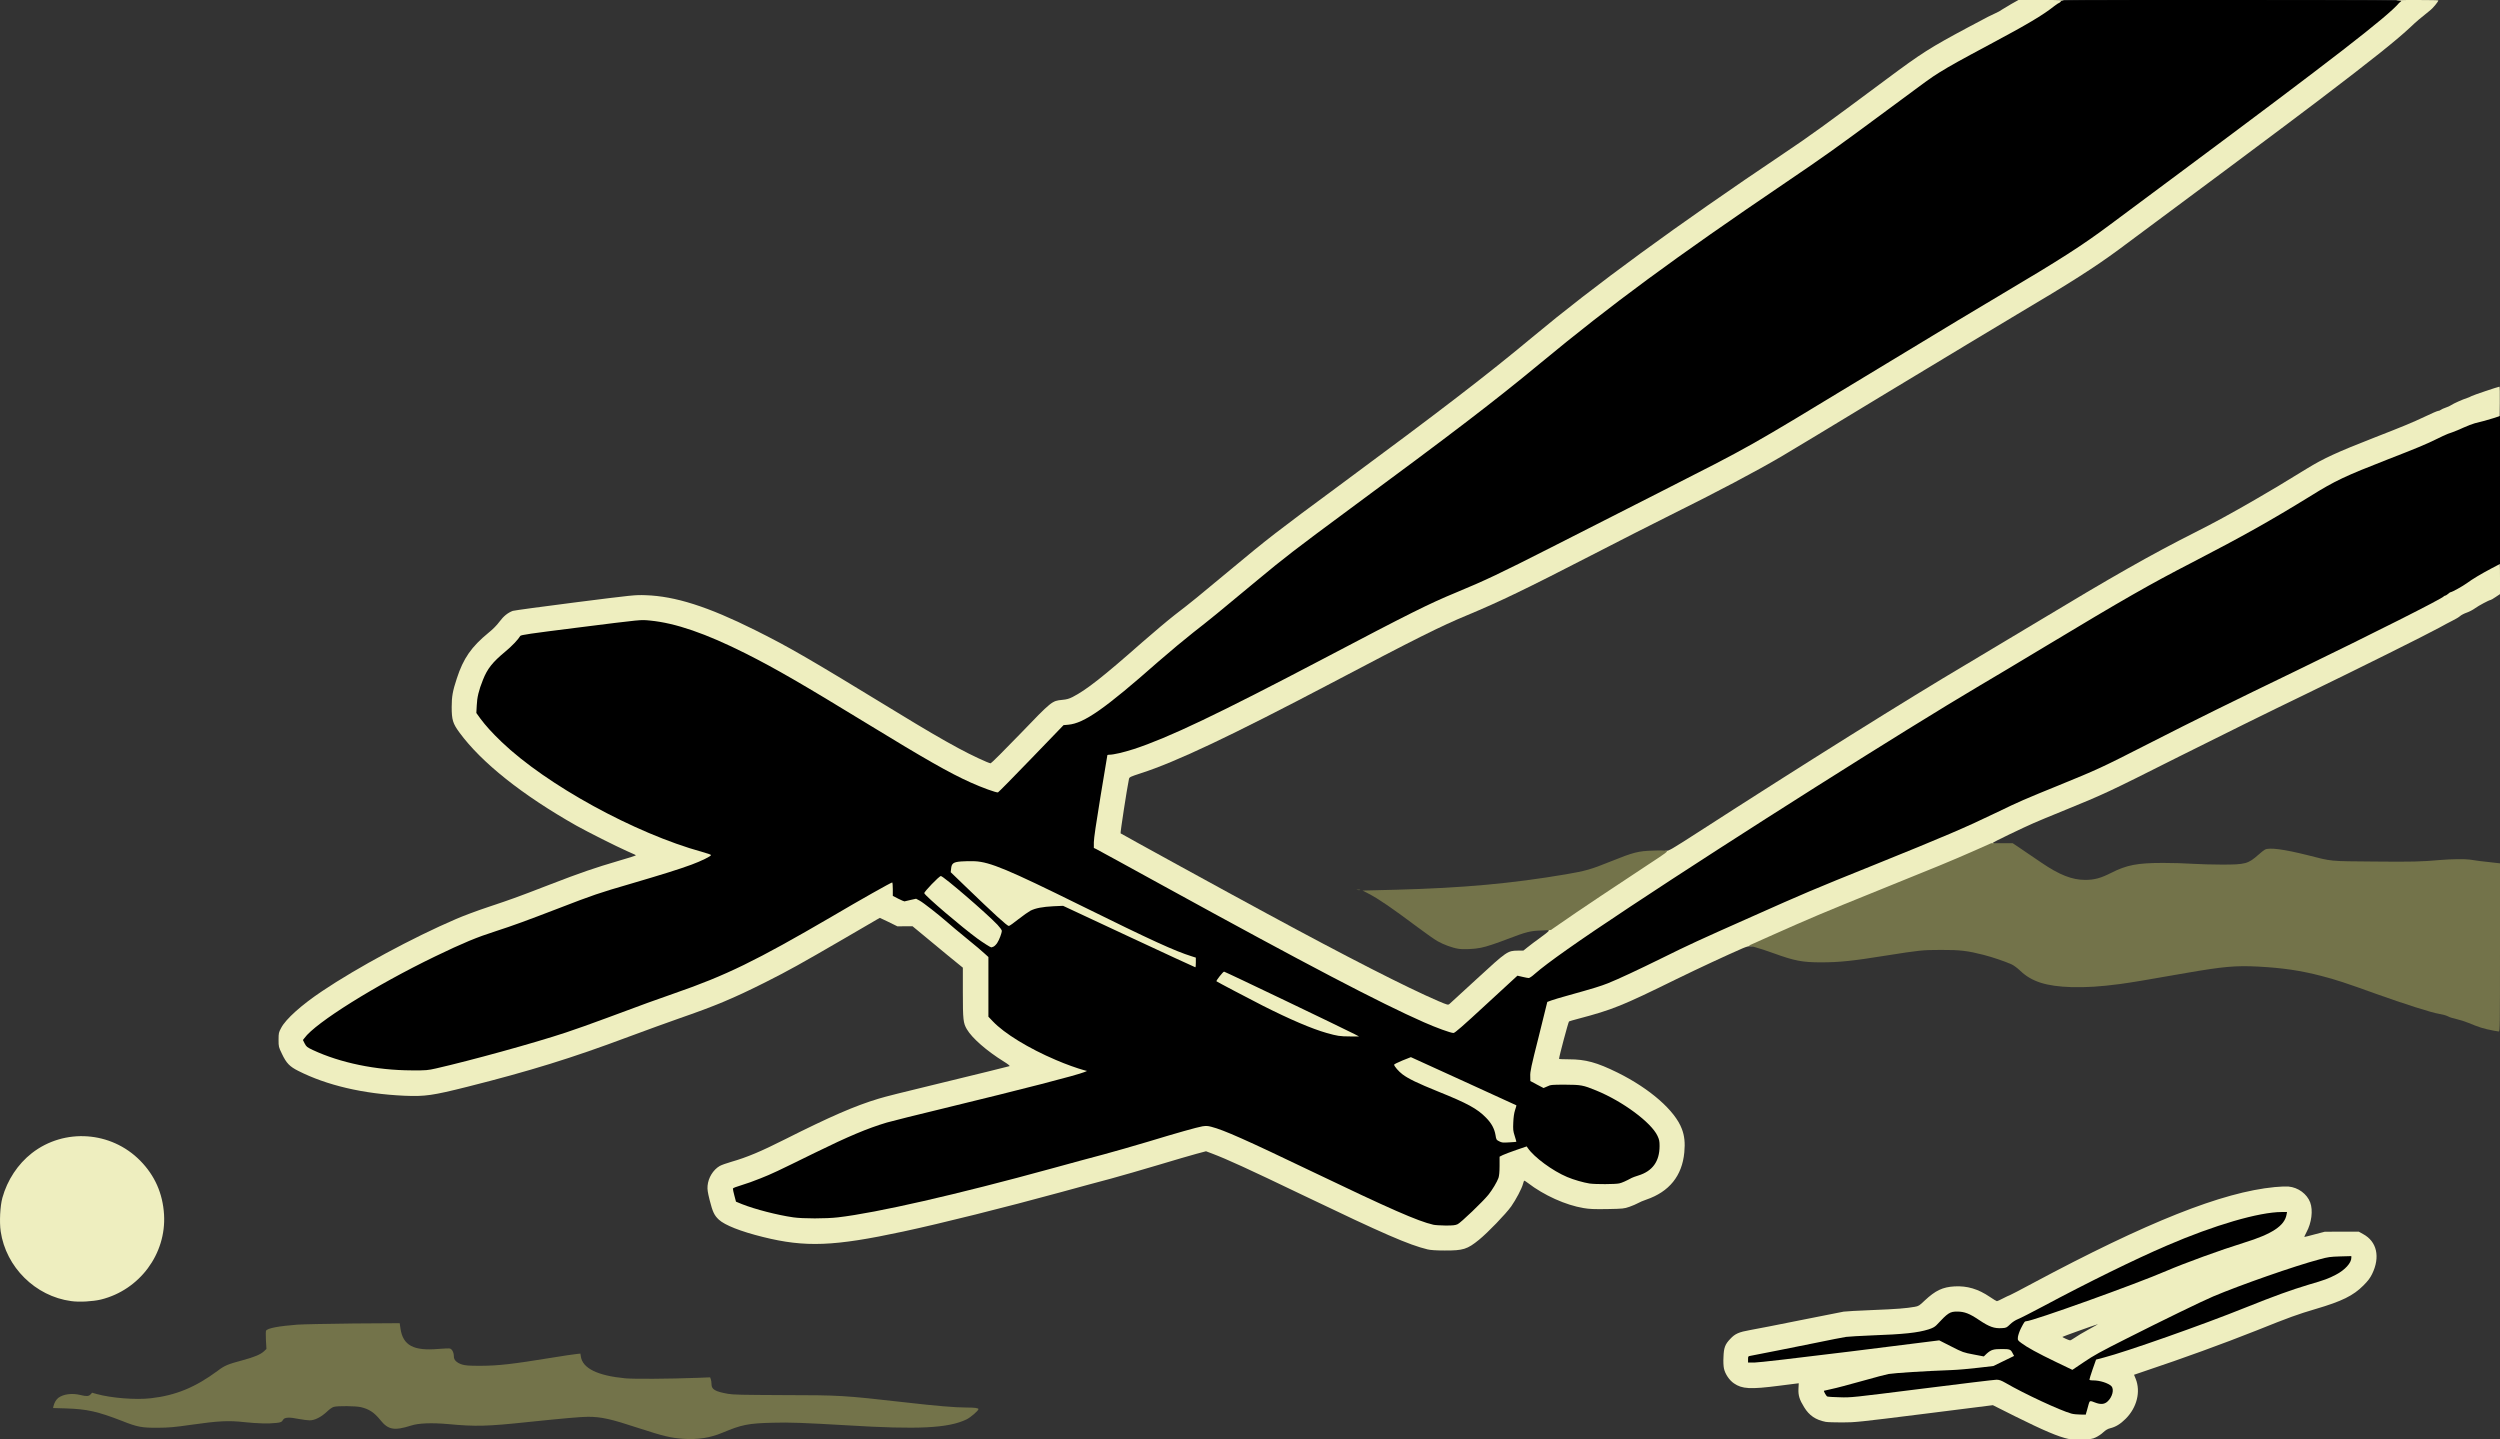 <svg xmlns="http://www.w3.org/2000/svg" id="root" viewBox="0 0 99 57">
  <rect x="0" y="0" width="99" height="57" fill="#333333" stroke="none"/>
  <g>
    <path
      style="stroke: none; fill-rule: nonzero; fill: rgb(93.333%, 93.333%, 74.902%); fill-opacity: 1"
      d="M 81.906 56.98 C 81.508 56.895 80.922 56.645 79.797 56.086 L 78.918 55.645 L 76.195 55.988 C 73.582 56.316 73.449 56.328 72.949 56.328 C 72.66 56.328 72.367 56.32 72.293 56.305 C 71.902 56.227 71.645 56.055 71.445 55.727 C 71.258 55.426 71.207 55.258 71.219 54.996 C 71.227 54.875 71.23 54.777 71.23 54.777 C 71.227 54.777 70.879 54.82 70.457 54.875 C 69.312 55.023 68.988 55.004 68.664 54.781 C 68.48 54.656 68.316 54.41 68.27 54.199 C 68.25 54.113 68.238 53.922 68.25 53.742 C 68.262 53.375 68.309 53.238 68.516 53.023 C 68.707 52.816 68.855 52.75 69.316 52.668 C 69.535 52.633 70.434 52.453 71.312 52.277 C 72.191 52.102 72.957 51.949 73.008 51.941 C 73.062 51.93 73.566 51.902 74.129 51.879 C 75.129 51.84 75.488 51.809 75.824 51.75 C 75.977 51.723 76.008 51.703 76.215 51.504 C 76.645 51.102 76.926 50.969 77.398 50.941 C 77.902 50.914 78.336 51.043 78.801 51.359 C 78.938 51.453 79.062 51.527 79.078 51.527 C 79.094 51.527 79.199 51.48 79.316 51.418 C 79.434 51.359 79.555 51.297 79.59 51.289 C 79.621 51.277 80.02 51.074 80.473 50.828 C 85.035 48.387 88.004 47.207 90.082 47.008 C 90.277 46.988 90.52 46.98 90.629 46.988 C 91.008 47.023 91.355 47.277 91.484 47.617 C 91.602 47.93 91.539 48.426 91.336 48.797 C 91.281 48.898 91.246 48.984 91.254 48.984 C 91.266 48.984 91.453 48.938 91.668 48.879 L 92.059 48.777 L 92.734 48.773 L 93.406 48.773 L 93.582 48.871 C 94.125 49.164 94.266 49.777 93.934 50.453 C 93.855 50.613 93.773 50.723 93.59 50.906 C 93.188 51.309 92.738 51.531 91.699 51.836 C 90.977 52.051 90.68 52.156 89.355 52.688 C 88.027 53.215 86.426 53.797 84.988 54.277 L 84.508 54.441 L 84.574 54.602 C 84.777 55.113 84.621 55.738 84.18 56.18 C 83.965 56.395 83.785 56.504 83.562 56.559 C 83.465 56.582 83.383 56.633 83.289 56.719 C 83.219 56.789 83.086 56.875 82.996 56.918 C 82.848 56.988 82.805 56.992 82.43 57 C 82.203 57.004 81.969 56.992 81.906 56.98 Z M 82.555 55.773 C 82.672 55.359 82.648 55.398 82.781 55.398 C 82.852 55.398 82.969 55.422 83.047 55.453 C 83.234 55.527 83.25 55.527 83.367 55.422 C 83.496 55.309 83.59 55.133 83.566 55.043 C 83.531 54.902 83.129 54.746 82.801 54.746 L 82.652 54.746 L 82.652 54.641 C 82.652 54.582 82.703 54.383 82.766 54.195 C 82.828 54.012 82.871 53.859 82.871 53.855 C 82.863 53.852 82.703 53.953 82.512 54.086 C 82.23 54.281 82.148 54.324 82.062 54.324 C 81.984 54.324 81.77 54.234 81.246 53.977 C 80.477 53.602 80.199 53.445 79.965 53.273 L 79.816 53.16 L 79.828 52.941 C 79.836 52.762 79.852 52.695 79.941 52.523 C 80 52.41 80.031 52.32 80.016 52.32 C 79.949 52.32 79.801 52.418 79.672 52.543 L 79.539 52.672 L 79.27 52.684 C 78.871 52.695 78.715 52.645 78.297 52.363 C 77.82 52.043 77.531 51.957 77.289 52.074 C 77.195 52.125 77.043 52.262 76.762 52.562 C 76.703 52.629 76.613 52.676 76.453 52.727 C 76.027 52.863 75.488 52.922 74.188 52.969 C 73.746 52.984 73.301 53.012 73.191 53.027 C 73.086 53.043 72.535 53.148 71.973 53.266 C 71.086 53.445 69.738 53.715 69.414 53.77 C 69.348 53.781 69.309 53.805 69.309 53.828 C 69.309 53.863 69.348 53.871 69.477 53.871 C 69.57 53.871 71.23 53.676 73.172 53.434 C 75.109 53.195 76.738 52.996 76.789 52.996 C 76.848 52.996 77.051 53.082 77.355 53.238 C 77.793 53.457 77.855 53.48 78.164 53.539 L 78.5 53.602 L 78.605 53.508 C 78.777 53.355 78.855 53.336 79.27 53.336 C 79.684 53.336 79.703 53.344 79.793 53.52 C 79.91 53.746 79.898 53.754 79.438 53.977 L 79.023 54.176 L 78.422 54.246 C 78.09 54.289 77.621 54.328 77.383 54.34 C 76.25 54.383 75.16 54.453 74.875 54.492 C 74.785 54.508 74.309 54.637 73.812 54.777 C 73.316 54.914 72.797 55.055 72.66 55.082 C 72.41 55.137 72.344 55.176 72.441 55.215 C 72.469 55.227 72.656 55.238 72.855 55.246 C 73.195 55.258 73.391 55.238 76.027 54.906 C 77.574 54.711 78.938 54.551 79.059 54.551 C 79.27 54.551 79.289 54.555 79.504 54.676 C 80.027 54.984 81.121 55.516 81.688 55.742 C 82.031 55.879 82.211 55.93 82.379 55.93 L 82.512 55.934 Z M 83.57 53.578 C 84.816 53.199 87.418 52.27 88.961 51.645 C 89.992 51.23 90.625 51.004 91.316 50.797 C 91.633 50.703 91.961 50.598 92.047 50.562 C 92.301 50.469 92.625 50.289 92.758 50.168 C 92.875 50.066 93 49.898 93 49.848 C 93 49.836 92.844 49.832 92.656 49.84 C 92.266 49.855 91.938 49.93 91.055 50.215 C 90.125 50.508 88.422 51.125 87.727 51.426 C 87.004 51.73 83.035 53.699 83.137 53.703 C 83.145 53.703 83.34 53.645 83.57 53.578 Z M 82.156 52.977 C 82.234 52.918 82.484 52.77 82.707 52.648 C 82.93 52.527 83.098 52.43 83.074 52.438 C 82.887 52.492 81.672 52.93 81.672 52.941 C 81.672 52.961 81.922 53.074 81.973 53.078 C 81.992 53.082 82.074 53.031 82.156 52.977 Z M 80.816 52.043 C 82.027 51.652 84.848 50.613 85.707 50.242 C 86.426 49.934 87.867 49.41 88.781 49.125 C 89.512 48.898 89.949 48.695 90.191 48.465 C 90.285 48.379 90.449 48.148 90.449 48.105 C 90.449 48.031 89.637 48.152 88.957 48.324 C 87.488 48.695 85.73 49.41 83.289 50.633 C 82.27 51.137 80.457 52.086 80.34 52.172 C 80.289 52.207 80.289 52.211 80.355 52.191 C 80.395 52.18 80.602 52.113 80.816 52.043 Z M 2.816 51.523 C 1.398 51.332 0.234 50.176 0.027 48.762 C -0.027 48.391 0.004 47.762 0.094 47.434 C 0.289 46.73 0.707 46.098 1.262 45.664 C 2.547 44.664 4.402 44.793 5.551 45.961 C 6.129 46.547 6.445 47.258 6.496 48.094 C 6.59 49.656 5.527 51.082 4 51.461 C 3.672 51.539 3.137 51.57 2.816 51.523 Z M 56.535 49.477 C 55.793 49.297 54.809 48.871 51.602 47.332 C 49.414 46.281 48.602 45.91 47.996 45.68 L 47.758 45.59 L 47.379 45.691 C 47.172 45.746 46.492 45.945 45.867 46.133 C 45.242 46.32 44.402 46.562 44 46.672 C 43.594 46.777 42.668 47.031 41.938 47.23 C 39.82 47.809 37.297 48.441 35.762 48.77 C 33.023 49.359 31.887 49.402 30.211 48.984 C 29.332 48.766 28.699 48.516 28.465 48.297 C 28.285 48.129 28.219 47.988 28.102 47.523 C 28.023 47.207 28.008 47.102 28.02 46.957 C 28.047 46.641 28.238 46.328 28.496 46.176 C 28.562 46.137 28.77 46.062 28.961 46.008 C 29.586 45.828 30.133 45.598 31.094 45.113 C 32.879 44.215 33.859 43.789 34.793 43.508 C 35 43.441 35.906 43.215 36.801 43 C 38.789 42.516 39.926 42.238 39.977 42.219 C 40.004 42.211 39.914 42.137 39.754 42.039 C 39.074 41.617 38.488 41.105 38.285 40.754 C 38.145 40.512 38.129 40.387 38.129 39.309 L 38.129 38.32 L 37.535 37.836 C 37.207 37.566 36.758 37.195 36.539 37.012 L 36.137 36.68 L 35.836 36.68 L 35.539 36.684 L 35.191 36.512 L 34.844 36.348 L 34.73 36.41 C 34.664 36.449 34.078 36.789 33.422 37.172 C 31.715 38.164 31.238 38.43 30.309 38.898 C 29.039 39.535 28.32 39.836 26.887 40.332 C 26.465 40.48 25.555 40.809 24.867 41.066 C 22.656 41.895 20.98 42.414 18.512 43.035 C 17.129 43.383 16.828 43.426 16.008 43.391 C 14.383 43.316 12.941 42.98 11.809 42.406 C 11.469 42.234 11.34 42.102 11.164 41.73 C 11.035 41.461 11.031 41.453 11.031 41.176 C 11.031 40.906 11.039 40.883 11.133 40.707 C 11.316 40.355 11.938 39.797 12.762 39.246 C 14.121 38.332 16.359 37.121 18.055 36.395 C 18.324 36.277 18.898 36.062 19.332 35.918 C 20.277 35.602 20.445 35.543 21.758 35.035 C 23.012 34.551 23.551 34.367 24.48 34.094 C 24.879 33.98 25.195 33.879 25.184 33.867 C 25.172 33.855 25.012 33.785 24.828 33.703 C 24.383 33.504 23.301 32.961 22.824 32.695 C 20.684 31.484 19.07 30.203 18.191 29.004 C 17.934 28.652 17.887 28.508 17.887 28 C 17.887 27.582 17.926 27.363 18.09 26.867 C 18.348 26.07 18.668 25.613 19.348 25.055 C 19.516 24.922 19.68 24.754 19.777 24.621 C 19.945 24.395 20.109 24.266 20.305 24.191 C 20.367 24.172 21.48 24.02 22.777 23.855 C 25.086 23.562 25.145 23.555 25.57 23.57 C 26.738 23.609 28.031 24.02 29.895 24.949 C 31.273 25.637 31.973 26.043 35.484 28.184 C 36.547 28.836 37.336 29.297 37.961 29.633 C 38.434 29.891 39.152 30.227 39.23 30.227 C 39.254 30.227 39.777 29.707 40.391 29.07 C 41.652 27.758 41.66 27.754 42.062 27.715 C 42.238 27.699 42.336 27.672 42.473 27.602 C 43.016 27.324 43.664 26.816 45.215 25.449 C 45.676 25.047 46.258 24.555 46.516 24.355 C 47.148 23.871 47.508 23.578 48.715 22.57 C 50.234 21.305 50.527 21.078 53.039 19.223 C 57.074 16.242 58.902 14.836 60.688 13.348 C 63.094 11.34 66.387 8.93 70.641 6.074 C 71.672 5.383 72.172 5.02 74.699 3.141 C 76.105 2.094 76.426 1.891 77.93 1.086 C 78.848 0.598 78.766 0.641 78.996 0.535 C 79.102 0.488 79.227 0.422 79.273 0.383 C 79.32 0.352 79.488 0.25 79.645 0.16 L 79.93 0 L 80.828 0 C 81.668 0 81.727 0.004 81.727 0.051 C 81.727 0.105 81.664 0.199 81.625 0.199 C 81.609 0.199 81.523 0.258 81.43 0.328 C 80.965 0.695 80.375 1.047 78.871 1.848 C 77.738 2.453 77.305 2.695 76.879 2.957 C 76.496 3.199 76.477 3.211 74.789 4.465 C 72.805 5.938 72.348 6.266 70.793 7.316 C 66.375 10.312 63.926 12.117 61.051 14.492 C 59.27 15.965 57.648 17.207 53.539 20.238 C 51.371 21.84 50.918 22.191 49.871 23.059 C 48.5 24.203 47.875 24.715 47.34 25.129 C 47.031 25.367 46.406 25.891 45.953 26.289 C 45.5 26.691 44.969 27.152 44.777 27.312 C 43.598 28.297 42.797 28.785 42.352 28.785 L 42.211 28.789 L 40.922 30.129 L 39.629 31.469 L 39.512 31.469 C 39.238 31.469 38.316 31.09 37.391 30.59 C 36.695 30.215 35.836 29.711 34.246 28.738 C 31.676 27.164 30.648 26.57 29.453 25.969 C 27.883 25.18 26.668 24.754 25.695 24.66 C 25.359 24.633 25.559 24.609 22.699 24.969 C 21.043 25.176 20.707 25.227 20.688 25.266 C 20.609 25.402 20.352 25.672 20.098 25.887 C 19.738 26.184 19.527 26.406 19.395 26.625 C 19.191 26.969 18.984 27.59 18.961 27.938 L 18.949 28.152 L 19.113 28.375 C 19.312 28.645 19.57 28.93 19.949 29.297 C 21.723 31 25.219 32.918 27.902 33.656 L 28.246 33.75 L 28.246 33.859 C 28.246 33.969 28.246 33.973 28.039 34.082 C 27.637 34.293 26.859 34.551 25.047 35.082 C 23.801 35.449 23.57 35.527 22.207 36.051 C 20.906 36.555 20.418 36.734 19.742 36.949 C 18.957 37.203 18.434 37.422 17.312 37.961 C 15.148 39.004 12.918 40.367 12.254 41.055 C 12.137 41.18 12.133 41.188 12.168 41.273 C 12.195 41.336 12.25 41.383 12.363 41.441 C 13.367 41.953 14.941 42.297 16.305 42.301 C 16.789 42.301 16.867 42.297 17.188 42.227 C 18.523 41.922 21.055 41.223 22.324 40.801 C 22.68 40.684 23.41 40.426 23.953 40.223 C 25.457 39.664 25.863 39.516 26.621 39.254 C 28.664 38.543 29.863 37.961 32.844 36.219 C 34.605 35.188 35.207 34.859 35.332 34.859 L 35.438 34.859 L 35.438 35.391 L 35.633 35.492 L 35.824 35.594 L 35.988 35.551 C 36.309 35.469 36.422 35.5 36.777 35.766 L 36.969 35.91 L 36.738 35.684 C 36.523 35.48 36.504 35.453 36.504 35.352 C 36.504 35.246 36.523 35.219 36.82 34.922 C 37.125 34.617 37.141 34.605 37.258 34.605 C 37.395 34.605 37.414 34.621 38.129 35.223 L 38.48 35.52 L 38.023 35.07 L 37.562 34.621 L 37.574 34.398 C 37.582 34.199 37.594 34.172 37.66 34.113 C 37.754 34.031 38.062 34 38.605 34.02 C 38.945 34.031 39.02 34.043 39.309 34.141 C 39.93 34.344 40.754 34.719 42.871 35.766 C 45.715 37.168 46.594 37.57 47.277 37.785 L 47.438 37.836 L 47.438 38.391 L 47.34 38.391 C 47.266 38.391 46.527 38.062 44.617 37.172 L 41.996 35.953 L 41.707 35.973 C 41.344 36 41.07 36.055 40.891 36.145 C 40.816 36.184 40.602 36.336 40.414 36.484 C 40.098 36.738 40.074 36.754 39.949 36.754 C 39.875 36.754 39.809 36.742 39.801 36.727 C 39.758 36.664 39.742 36.703 39.75 36.836 C 39.766 37 39.699 37.223 39.586 37.406 C 39.496 37.551 39.41 37.602 39.262 37.602 C 39.145 37.602 39.051 37.555 38.77 37.359 C 38.648 37.273 38.551 37.207 38.551 37.215 C 38.551 37.219 38.691 37.34 38.859 37.484 C 39.031 37.629 39.184 37.77 39.195 37.797 C 39.211 37.832 39.223 38.305 39.223 39.012 L 39.223 40.176 L 39.402 40.359 C 39.848 40.836 40.816 41.43 41.895 41.891 C 42.285 42.055 42.766 42.23 43.004 42.289 C 43.113 42.316 43.121 42.328 43.121 42.414 L 43.121 42.512 L 42.848 42.598 C 42.211 42.797 40.504 43.234 37.461 43.973 C 36.402 44.227 35.387 44.484 35.199 44.539 C 34.418 44.77 33.695 45.078 32.258 45.785 C 30.551 46.625 29.965 46.879 29.375 47.039 L 29.129 47.105 L 29.148 47.191 C 29.215 47.496 29.211 47.492 29.469 47.598 C 29.977 47.801 30.867 48.031 31.496 48.125 C 31.867 48.176 32.637 48.176 33.098 48.125 C 34.625 47.945 37.82 47.215 41.574 46.184 C 42.301 45.984 43.227 45.734 43.633 45.625 C 44.039 45.516 44.816 45.293 45.363 45.129 C 47.367 44.523 47.668 44.453 47.977 44.52 C 48.426 44.613 49.336 45.012 51.996 46.289 C 54.844 47.652 55.824 48.094 56.566 48.336 C 56.793 48.41 56.906 48.43 57.164 48.441 C 57.621 48.461 57.629 48.457 58.227 47.875 C 58.766 47.348 58.93 47.164 59.098 46.871 C 59.277 46.574 59.297 46.48 59.297 46.078 L 59.297 45.719 L 59.434 45.656 C 59.508 45.617 59.746 45.523 59.973 45.449 C 60.352 45.32 60.559 45.281 60.559 45.34 C 60.559 45.395 60.945 45.773 61.188 45.957 C 61.641 46.305 62.09 46.535 62.598 46.684 C 62.934 46.781 63.145 46.809 63.559 46.809 C 64.027 46.809 64.113 46.789 64.531 46.559 C 64.562 46.543 64.676 46.504 64.789 46.469 C 65.172 46.352 65.457 46.105 65.566 45.793 C 65.59 45.723 65.617 45.574 65.625 45.461 C 65.641 45.277 65.637 45.246 65.555 45.078 C 65.309 44.535 64.188 43.707 63.125 43.27 C 62.621 43.062 62.516 43.043 61.977 43.039 C 61.543 43.039 61.488 43.043 61.363 43.102 C 61.156 43.195 61.059 43.184 60.77 43.027 L 60.52 42.891 L 60.512 42.613 C 60.504 42.336 60.512 42.305 60.848 40.961 L 61.191 39.594 L 61.359 39.531 C 61.453 39.496 61.719 39.418 61.949 39.352 C 63.082 39.035 63.289 38.969 63.59 38.852 C 64.027 38.676 64.75 38.336 65.762 37.84 C 66.805 37.328 67.156 37.164 69.293 36.211 C 71.355 35.293 71.68 35.152 74.102 34.176 C 76.949 33.031 77.715 32.703 79.02 32.07 C 79.867 31.664 80.086 31.57 81.434 31.02 C 82.961 30.398 83.102 30.332 84.996 29.367 C 86.879 28.406 88.297 27.707 90.867 26.465 C 93.855 25.02 96.668 23.602 96.695 23.527 C 96.699 23.516 96.719 23.504 96.738 23.504 C 96.758 23.504 96.812 23.473 96.855 23.434 C 96.902 23.395 96.949 23.363 96.961 23.363 C 97.016 23.363 97.441 23.129 97.602 23.008 C 97.938 22.762 98.832 22.262 98.941 22.262 C 98.996 22.262 99 22.277 99 22.895 L 99 23.527 L 98.828 23.641 C 98.734 23.707 98.645 23.758 98.629 23.758 C 98.578 23.758 98.145 23.988 98.008 24.09 C 97.934 24.145 97.789 24.223 97.688 24.258 C 97.586 24.293 97.465 24.355 97.422 24.395 C 97.375 24.438 97.238 24.52 97.125 24.574 C 97.004 24.633 96.766 24.762 96.59 24.859 C 96.016 25.172 93.434 26.457 91.219 27.531 C 90.031 28.102 87.816 29.195 86.297 29.957 C 83.434 31.398 83.355 31.434 81.672 32.121 C 80.504 32.598 80.496 32.602 79.562 33.047 C 79.184 33.227 78.887 33.379 78.91 33.387 C 79.016 33.406 78.93 33.48 78.652 33.602 C 77.711 34.023 76.699 34.445 74.766 35.223 C 72.348 36.203 71.762 36.449 70.387 37.062 C 69.578 37.422 69.422 37.484 69.336 37.469 C 69.262 37.461 69.184 37.48 69.012 37.551 C 68.309 37.859 67.316 38.32 66.379 38.777 C 64.227 39.836 63.855 39.984 62.508 40.34 C 62.32 40.387 62.152 40.441 62.133 40.449 C 62.105 40.469 61.742 41.832 61.738 41.93 C 61.738 41.941 61.914 41.949 62.133 41.949 C 62.793 41.949 63.238 42.074 64.051 42.473 C 65.336 43.109 66.332 43.98 66.602 44.707 C 66.707 44.98 66.734 45.262 66.699 45.633 C 66.613 46.562 66.102 47.195 65.195 47.504 C 65.074 47.543 64.926 47.609 64.863 47.645 C 64.801 47.68 64.652 47.746 64.527 47.789 C 64.312 47.863 64.277 47.867 63.648 47.879 C 63.125 47.887 62.938 47.879 62.711 47.84 C 62 47.723 61.137 47.332 60.508 46.848 C 60.441 46.797 60.375 46.754 60.363 46.754 C 60.352 46.754 60.328 46.809 60.312 46.879 C 60.266 47.062 60.035 47.5 59.844 47.773 C 59.629 48.074 58.914 48.816 58.57 49.094 C 58.105 49.473 57.941 49.523 57.211 49.52 C 56.875 49.52 56.648 49.504 56.535 49.477 Z M 56.535 49.477 "
    />
    <path
      style="stroke: none; fill-rule: nonzero; fill: rgb(93.333%, 93.333%, 74.902%); fill-opacity: 1"
      d="M 59.281 45.277 C 59.176 45.227 59.168 45.215 59.141 45.039 C 59.094 44.781 58.98 44.566 58.766 44.348 C 58.418 43.992 58.027 43.777 56.859 43.309 C 56.469 43.145 56.023 42.957 55.879 42.883 C 55.387 42.633 55.125 42.383 55.121 42.16 L 55.121 42.047 L 55.453 41.914 C 55.633 41.84 55.82 41.781 55.871 41.781 C 55.926 41.781 56.727 42.133 58.047 42.734 L 60.141 43.684 L 60.141 43.777 C 60.141 43.828 60.113 43.949 60.082 44.047 C 60.051 44.145 60.016 44.328 60.008 44.449 C 59.996 44.645 60.004 44.711 60.066 44.902 C 60.105 45.027 60.141 45.168 60.141 45.215 L 60.141 45.305 L 59.926 45.324 C 59.566 45.352 59.406 45.344 59.281 45.277 Z M 52.898 41.102 C 52.133 40.973 50.883 40.43 48.836 39.344 L 48.082 38.945 L 48.082 38.848 C 48.082 38.777 48.121 38.703 48.215 38.57 C 48.344 38.398 48.352 38.391 48.473 38.391 C 48.582 38.391 48.961 38.566 51.242 39.668 L 53.887 40.941 L 53.887 41.133 L 53.461 41.129 C 53.227 41.125 52.969 41.113 52.898 41.102 Z M 57.082 40.879 C 55.801 40.445 52.602 38.797 46.043 35.195 C 44.605 34.402 43.383 33.734 43.328 33.711 L 43.234 33.664 L 43.234 33.355 C 43.234 33.102 43.277 32.781 43.5 31.441 C 43.645 30.559 43.766 29.824 43.766 29.816 C 43.766 29.809 43.801 29.805 43.848 29.805 C 44.012 29.805 44.398 29.715 44.816 29.578 C 46.188 29.129 48.145 28.195 52.344 25.988 C 55.73 24.211 56.539 23.805 57.547 23.391 C 58.73 22.902 59.344 22.609 61.344 21.59 C 62.219 21.148 64.172 20.152 65.691 19.383 C 69.348 17.523 69.031 17.703 73.695 14.875 C 77.375 12.648 78.234 12.129 79.262 11.52 C 81.496 10.199 82.371 9.637 83.465 8.816 C 83.766 8.594 85.016 7.664 86.242 6.75 C 89.594 4.262 91.457 2.859 92.676 1.91 C 94.016 0.871 94.859 0.164 94.891 0.051 C 94.91 0.004 94.957 0 95.734 0 C 96.191 0 96.559 0.008 96.559 0.016 C 96.559 0.062 96.348 0.32 96.242 0.402 C 95.824 0.738 95.684 0.855 95.484 1.047 C 94.938 1.562 93.965 2.344 91.82 3.973 C 90.688 4.836 86.246 8.148 83.902 9.883 C 82.961 10.578 81.957 11.219 79.863 12.457 C 79.203 12.852 76.91 14.23 74.773 15.523 C 72.641 16.816 70.742 17.965 70.555 18.07 C 69.527 18.672 67.992 19.484 66.125 20.41 C 65.434 20.754 64.035 21.465 63.023 21.988 C 60.43 23.324 59.41 23.816 58.09 24.367 C 57.051 24.797 56.066 25.289 52.723 27.051 C 48.738 29.145 46.574 30.172 45.176 30.621 C 44.758 30.758 44.723 30.773 44.707 30.848 C 44.625 31.238 44.359 32.98 44.375 33 C 44.406 33.027 48.711 35.391 50.145 36.164 C 53.359 37.906 55.703 39.102 56.953 39.641 C 57.332 39.801 57.344 39.805 57.402 39.754 C 57.43 39.727 57.918 39.281 58.484 38.762 C 59.664 37.676 59.703 37.648 60.098 37.645 L 60.324 37.645 L 60.504 37.5 C 60.605 37.418 60.844 37.242 61.035 37.102 C 61.254 36.945 61.363 36.848 61.336 36.844 C 61.258 36.828 61.285 36.77 61.414 36.684 C 61.984 36.289 64.621 34.52 65.191 34.145 C 65.816 33.738 65.926 33.676 65.996 33.691 C 66.07 33.703 66.227 33.613 67.238 32.961 C 71.398 30.277 75.609 27.641 77.871 26.305 C 78.441 25.965 79.621 25.258 80.496 24.734 C 83.715 22.793 85.176 21.965 86.941 21.074 C 87.633 20.727 88.395 20.312 89.297 19.789 C 89.984 19.395 90.297 19.203 91.344 18.562 C 92.008 18.152 92.586 17.891 93.996 17.34 C 95.238 16.855 95.508 16.742 96.031 16.496 C 96.289 16.371 96.52 16.273 96.547 16.273 C 96.578 16.273 96.629 16.254 96.656 16.23 C 96.684 16.207 96.773 16.168 96.852 16.141 C 96.93 16.117 97.027 16.07 97.066 16.043 C 97.148 15.984 97.531 15.812 97.695 15.762 C 97.758 15.742 97.832 15.711 97.859 15.691 C 97.91 15.656 98.934 15.312 98.98 15.312 C 98.992 15.312 98.996 15.598 98.992 15.953 L 98.984 16.59 L 98.789 16.652 C 98.574 16.723 98.352 16.781 98.082 16.848 C 97.988 16.875 97.789 16.945 97.648 17.016 C 97.504 17.082 97.301 17.168 97.191 17.203 C 97.086 17.238 96.949 17.289 96.895 17.316 C 96.371 17.586 95.844 17.809 94.641 18.277 C 92.957 18.934 92.551 19.125 91.582 19.723 C 89.984 20.711 88.918 21.309 86.902 22.355 C 85.223 23.219 84.191 23.809 81.082 25.68 C 80.059 26.293 78.879 27 78.461 27.246 C 75.527 28.98 68.73 33.281 64.625 36 C 62.555 37.371 61.348 38.223 60.859 38.652 L 60.668 38.824 L 60.469 38.805 C 60.355 38.797 60.23 38.785 60.191 38.777 C 60.133 38.773 59.914 38.965 58.918 39.879 L 57.715 40.992 L 57.559 40.992 C 57.457 40.992 57.301 40.953 57.082 40.879 Z M 57.082 40.879 "
    />
    <path
      style="stroke: none; fill-rule: nonzero; fill: rgb(45.098%, 45.098%, 29.02%); fill-opacity: 1"
      d="M 27.055 56.977 C 26.559 56.941 26.27 56.871 25.297 56.555 C 24.188 56.188 23.805 56.105 23.289 56.105 C 23.008 56.105 22.348 56.164 20.914 56.312 C 19.293 56.484 18.84 56.496 17.762 56.395 C 17.102 56.336 16.574 56.355 16.277 56.453 C 15.613 56.664 15.371 56.621 15.062 56.234 C 14.82 55.934 14.617 55.801 14.293 55.723 C 14.082 55.676 13.387 55.668 13.223 55.711 C 13.156 55.727 13.047 55.805 12.938 55.91 C 12.711 56.121 12.461 56.246 12.262 56.246 C 12.184 56.246 11.984 56.219 11.816 56.188 C 11.477 56.117 11.281 56.125 11.223 56.207 C 11.152 56.316 11.129 56.328 10.941 56.348 C 10.648 56.383 10.18 56.371 9.672 56.316 C 9.047 56.246 8.629 56.27 7.598 56.418 C 6.883 56.52 6.699 56.535 6.254 56.539 C 5.621 56.543 5.445 56.512 4.844 56.273 C 3.859 55.891 3.449 55.801 2.613 55.773 L 2.102 55.758 L 2.117 55.684 C 2.152 55.543 2.223 55.422 2.309 55.355 C 2.508 55.207 2.848 55.16 3.184 55.242 C 3.422 55.301 3.512 55.297 3.586 55.219 L 3.648 55.152 L 3.828 55.203 C 4.41 55.363 5.371 55.441 5.973 55.371 C 6.969 55.258 7.742 54.934 8.629 54.277 C 8.891 54.078 9.02 54.023 9.602 53.867 C 10.082 53.738 10.316 53.637 10.457 53.508 L 10.551 53.418 L 10.531 53.074 C 10.523 52.883 10.523 52.715 10.535 52.695 C 10.602 52.594 11.023 52.516 11.762 52.457 C 11.977 52.441 12.98 52.422 13.992 52.41 L 15.828 52.398 L 15.859 52.613 C 15.957 53.277 16.375 53.504 17.359 53.418 C 17.57 53.402 17.777 53.391 17.816 53.402 C 17.906 53.426 17.973 53.562 17.973 53.719 C 17.973 53.859 18.086 53.965 18.297 54.035 C 18.434 54.074 18.559 54.086 19.023 54.086 C 19.75 54.082 20.27 54.023 21.898 53.758 C 22.277 53.695 22.672 53.637 22.781 53.625 L 22.984 53.602 L 23 53.707 C 23.062 54.184 23.66 54.477 24.766 54.582 C 25.117 54.613 26.441 54.605 27.637 54.562 L 28.121 54.543 L 28.148 54.617 C 28.164 54.66 28.176 54.746 28.176 54.816 C 28.176 55.023 28.324 55.105 28.824 55.195 C 29.051 55.234 29.367 55.238 30.996 55.246 C 33.289 55.25 33.371 55.254 35.859 55.535 C 37.047 55.672 37.828 55.738 38.258 55.738 C 38.598 55.738 38.746 55.758 38.746 55.801 C 38.746 55.863 38.438 56.129 38.27 56.211 C 37.547 56.555 36.371 56.617 33.52 56.441 C 31.844 56.344 31.258 56.32 30.602 56.34 C 29.629 56.363 29.367 56.418 28.613 56.734 C 28.121 56.941 27.629 57.016 27.055 56.977 Z M 98.762 40.816 C 98.336 40.734 98.211 40.695 97.723 40.496 C 97.602 40.445 97.398 40.383 97.273 40.355 C 97.152 40.328 97.004 40.285 96.953 40.254 C 96.855 40.207 96.781 40.184 96.602 40.152 C 96.289 40.102 95.215 39.758 94.078 39.352 C 92.91 38.93 92.469 38.785 91.93 38.648 C 91.094 38.43 90.387 38.328 89.422 38.277 C 88.531 38.23 88.031 38.277 86.566 38.531 C 84.836 38.836 84.422 38.902 83.941 38.969 C 83.176 39.07 82.621 39.105 82.035 39.09 C 81.035 39.059 80.453 38.875 80 38.441 C 79.891 38.336 79.742 38.227 79.664 38.191 C 79.383 38.066 78.898 37.902 78.547 37.812 C 77.922 37.652 77.617 37.613 76.863 37.617 C 76.125 37.617 76.004 37.633 74.691 37.84 C 73.383 38.051 72.848 38.109 72.113 38.109 C 71.379 38.109 71.07 38.051 70.25 37.754 C 69.973 37.652 69.637 37.543 69.5 37.508 L 69.254 37.445 L 70.074 37.078 C 71.613 36.391 72.238 36.125 74.34 35.277 C 76.684 34.332 77.273 34.09 78.211 33.676 L 78.852 33.391 L 79.703 33.391 L 80.09 33.652 C 80.305 33.801 80.645 34.031 80.844 34.164 C 81.551 34.645 82.055 34.844 82.57 34.844 C 82.938 34.844 83.184 34.777 83.602 34.566 C 84.227 34.25 84.637 34.172 85.668 34.172 C 86.055 34.172 86.586 34.188 86.844 34.207 C 87.109 34.223 87.617 34.238 87.98 34.238 C 88.922 34.238 89.023 34.211 89.438 33.844 C 89.539 33.754 89.652 33.664 89.691 33.645 C 89.863 33.551 90.449 33.633 91.359 33.859 C 92.367 34.117 92.203 34.102 94.016 34.117 C 95.512 34.133 95.895 34.121 96.645 34.055 C 97.047 34.02 97.609 34.012 97.793 34.039 C 98.035 34.078 98.301 34.113 98.715 34.156 L 99 34.188 L 99 37.52 C 99 40.676 98.996 40.848 98.953 40.848 C 98.922 40.844 98.84 40.828 98.762 40.816 Z M 57.742 37.57 C 57.5 37.531 57.152 37.398 56.938 37.277 C 56.824 37.215 56.469 36.965 56.145 36.723 C 55.094 35.938 54.574 35.582 54.184 35.383 L 53.957 35.266 L 55.262 35.234 C 57.938 35.164 59.863 34.988 62.02 34.621 C 62.793 34.488 63 34.43 63.785 34.113 C 64.684 33.75 64.879 33.699 65.469 33.684 C 65.723 33.672 65.961 33.68 65.996 33.695 C 66.055 33.715 65.984 33.77 65.309 34.211 C 64.348 34.84 62.316 36.195 61.809 36.555 L 61.414 36.828 L 61.035 36.848 C 60.605 36.859 60.422 36.91 59.746 37.168 C 59.223 37.367 58.891 37.48 58.645 37.531 C 58.395 37.586 57.93 37.605 57.742 37.57 Z M 53.742 35.234 C 53.773 35.23 53.824 35.23 53.855 35.234 C 53.879 35.246 53.852 35.25 53.789 35.246 C 53.727 35.246 53.707 35.242 53.742 35.234 Z M 53.742 35.234 "
    />
    <path
      d="M 82.023 55.977 C 81.594 55.859 80.16 55.195 79.418 54.762 C 79.238 54.66 79.168 54.637 79.059 54.637 C 78.984 54.637 77.656 54.797 76.113 54.992 C 73.344 55.34 73.297 55.348 72.855 55.332 C 72.609 55.328 72.387 55.312 72.359 55.301 C 72.32 55.285 72.211 55.09 72.23 55.074 C 72.234 55.07 72.371 55.039 72.535 55.004 C 72.699 54.973 73.234 54.828 73.727 54.691 C 74.219 54.551 74.695 54.426 74.789 54.41 C 75.078 54.367 76.156 54.297 77.297 54.254 C 77.535 54.246 78.004 54.203 78.336 54.164 L 78.938 54.094 L 79.758 53.695 L 79.703 53.594 C 79.625 53.434 79.59 53.422 79.27 53.422 C 78.938 53.422 78.848 53.449 78.672 53.605 L 78.559 53.715 L 78.152 53.637 C 77.758 53.562 77.727 53.555 77.27 53.32 L 76.793 53.078 L 73.262 53.52 C 71.082 53.789 69.633 53.957 69.477 53.957 L 69.223 53.957 L 69.223 53.828 C 69.223 53.707 69.227 53.707 69.332 53.688 C 69.656 53.629 71 53.359 71.887 53.18 C 72.449 53.062 73 52.957 73.105 52.941 C 73.215 52.926 73.66 52.902 74.102 52.883 C 75.406 52.836 75.941 52.777 76.367 52.645 C 76.531 52.594 76.617 52.543 76.68 52.48 C 77.141 51.984 77.215 51.938 77.508 51.938 C 77.797 51.941 77.992 52.016 78.379 52.277 C 78.777 52.543 78.973 52.613 79.27 52.594 C 79.445 52.586 79.461 52.578 79.602 52.441 C 79.695 52.352 79.812 52.277 79.91 52.238 C 79.992 52.207 80.445 51.977 80.914 51.727 C 82.645 50.801 84.559 49.859 85.809 49.324 C 87.68 48.516 89.461 47.996 90.359 47.996 L 90.566 47.996 L 90.547 48.102 C 90.465 48.543 89.977 48.867 88.863 49.211 C 87.953 49.492 86.508 50.02 85.789 50.328 C 84.59 50.848 80.484 52.32 80.242 52.32 C 80.18 52.32 80.16 52.348 80.031 52.598 C 79.969 52.719 79.922 52.867 79.91 52.941 C 79.898 53.074 79.898 53.074 80.051 53.188 C 80.262 53.348 80.691 53.586 81.43 53.941 L 82.066 54.246 L 82.52 53.941 C 82.902 53.68 83.18 53.527 84.211 53.008 C 85.641 52.285 87.223 51.516 87.641 51.34 C 88.699 50.891 90.887 50.125 91.852 49.871 C 92.188 49.777 92.277 49.766 92.672 49.754 L 93.113 49.742 L 93.113 49.809 C 93.113 50.012 92.863 50.289 92.504 50.477 C 92.207 50.633 92.07 50.684 91.402 50.879 C 90.695 51.094 90.098 51.309 88.918 51.781 C 87.234 52.461 84.18 53.535 83.316 53.758 L 83.004 53.84 L 82.871 54.215 C 82.801 54.422 82.742 54.609 82.742 54.629 C 82.738 54.652 82.785 54.664 82.887 54.664 C 83.16 54.664 83.484 54.77 83.609 54.891 C 83.73 55.012 83.652 55.328 83.453 55.504 C 83.332 55.613 83.18 55.625 82.961 55.539 C 82.77 55.461 82.75 55.465 82.715 55.59 C 82.699 55.645 82.664 55.77 82.641 55.859 L 82.594 56.02 L 82.379 56.016 C 82.262 56.016 82.098 56 82.023 55.977 Z M 56.762 48.5 C 56.148 48.359 55.055 47.879 51.91 46.371 C 49.359 45.148 48.461 44.746 47.969 44.621 C 47.824 44.582 47.762 44.582 47.617 44.602 C 47.383 44.645 46.633 44.855 45.449 45.215 C 44.902 45.379 44.121 45.602 43.719 45.711 C 43.312 45.816 42.387 46.07 41.656 46.27 C 37.902 47.301 34.711 48.031 33.184 48.207 C 32.715 48.262 31.789 48.262 31.414 48.207 C 30.785 48.117 29.895 47.887 29.383 47.684 L 29.145 47.586 L 29.082 47.348 C 29.047 47.215 29.02 47.09 29.023 47.066 C 29.031 47.043 29.164 46.992 29.359 46.934 C 29.535 46.883 29.875 46.762 30.113 46.664 C 30.578 46.48 30.754 46.395 32.258 45.656 C 33.613 44.992 34.348 44.684 35.117 44.453 C 35.301 44.398 36.324 44.145 37.387 43.887 C 40.555 43.117 42.648 42.578 42.957 42.449 L 43.047 42.41 L 42.926 42.379 C 42.68 42.312 42.203 42.145 41.809 41.973 C 40.734 41.516 39.766 40.922 39.316 40.445 L 39.141 40.262 L 39.141 37.898 L 38.996 37.766 C 38.918 37.691 38.598 37.418 38.277 37.16 C 37.957 36.898 37.613 36.613 37.516 36.523 C 37.164 36.215 36.566 35.746 36.422 35.668 L 36.277 35.59 L 36.062 35.637 C 35.945 35.664 35.836 35.688 35.816 35.695 C 35.805 35.695 35.691 35.652 35.574 35.59 L 35.355 35.477 L 35.355 35.211 C 35.355 35.062 35.344 34.945 35.332 34.945 C 35.289 34.945 34.086 35.621 32.926 36.305 C 29.945 38.043 28.75 38.629 26.707 39.336 C 25.945 39.602 25.543 39.746 24.035 40.309 C 23.496 40.512 22.762 40.77 22.41 40.887 C 21.141 41.309 18.625 42 17.27 42.309 C 16.941 42.383 16.883 42.391 16.305 42.387 C 14.898 42.383 13.48 42.09 12.391 41.582 C 12.152 41.469 12.133 41.449 12.066 41.324 L 11.996 41.184 L 12.055 41.109 C 12.492 40.5 14.875 39.012 17.23 37.875 C 18.348 37.336 18.875 37.117 19.656 36.867 C 20.332 36.648 20.82 36.469 22.121 35.969 C 23.488 35.441 23.715 35.363 24.965 35 C 26.227 34.629 26.879 34.426 27.379 34.242 C 27.77 34.098 28.168 33.902 28.156 33.859 C 28.156 33.844 28 33.789 27.812 33.738 C 25.137 33 21.641 31.082 19.863 29.379 C 19.484 29.016 19.227 28.73 19.027 28.461 L 18.863 28.234 L 18.879 27.938 C 18.891 27.625 18.957 27.336 19.125 26.922 C 19.301 26.477 19.504 26.223 20.012 25.801 C 20.27 25.59 20.527 25.316 20.602 25.184 C 20.625 25.141 20.992 25.09 22.824 24.859 C 25.52 24.52 25.348 24.539 25.742 24.574 C 26.75 24.672 27.945 25.082 29.539 25.883 C 30.73 26.484 31.762 27.082 34.332 28.652 C 36.602 30.039 37.594 30.609 38.441 30.988 C 38.883 31.188 39.457 31.395 39.52 31.379 C 39.539 31.375 40.133 30.773 40.836 30.043 L 42.117 28.715 L 42.301 28.699 C 42.93 28.645 43.754 28.066 45.867 26.203 C 46.324 25.805 46.949 25.285 47.258 25.043 C 47.789 24.633 48.418 24.121 49.789 22.977 C 50.836 22.105 51.289 21.754 53.457 20.152 C 57.566 17.121 59.184 15.883 60.969 14.406 C 63.84 12.031 66.293 10.227 70.711 7.23 C 72.262 6.18 72.719 5.852 74.703 4.383 C 76.395 3.129 76.414 3.113 76.797 2.871 C 77.219 2.609 77.656 2.367 78.789 1.762 C 80.289 0.961 80.883 0.609 81.348 0.242 C 81.441 0.172 81.527 0.113 81.543 0.113 C 81.559 0.113 81.59 0.086 81.609 0.055 C 81.645 0 81.676 0 88.395 0 C 94.25 0.004 95.137 0.008 95.09 0.043 C 95.059 0.066 95.02 0.098 95.004 0.117 C 94.559 0.648 92.375 2.34 86.328 6.836 C 85.102 7.75 83.852 8.68 83.551 8.902 C 82.453 9.723 81.578 10.281 79.344 11.605 C 78.32 12.211 77.457 12.73 73.781 14.957 C 69.117 17.785 69.43 17.609 65.773 19.469 C 64.254 20.238 62.301 21.234 61.43 21.676 C 59.426 22.695 58.812 22.988 57.629 23.477 C 56.625 23.891 55.812 24.293 52.43 26.074 C 48.227 28.281 46.27 29.215 44.898 29.664 C 44.484 29.797 44.094 29.887 43.93 29.887 C 43.887 29.887 43.852 29.895 43.852 29.902 C 43.852 29.91 43.73 30.641 43.582 31.527 C 43.406 32.602 43.316 33.207 43.316 33.355 L 43.316 33.578 L 43.414 33.625 C 43.465 33.652 44.688 34.316 46.125 35.109 C 51.734 38.191 54.648 39.715 56.383 40.48 C 56.879 40.699 57.445 40.906 57.559 40.906 C 57.613 40.906 57.922 40.637 58.859 39.77 L 60.09 38.637 L 60.293 38.684 C 60.402 38.711 60.512 38.73 60.539 38.73 C 60.57 38.73 60.68 38.656 60.777 38.566 C 61.266 38.137 62.477 37.281 64.543 35.914 C 68.645 33.195 75.441 28.898 78.379 27.16 C 78.797 26.918 79.973 26.211 81 25.594 C 84.109 23.723 85.141 23.133 86.816 22.27 C 88.836 21.223 89.902 20.625 91.5 19.641 C 92.465 19.039 92.875 18.848 94.559 18.191 C 95.637 17.773 96.078 17.59 96.449 17.406 C 96.594 17.332 96.723 17.27 96.738 17.266 C 96.746 17.262 96.793 17.242 96.836 17.223 C 96.875 17.203 97 17.152 97.105 17.121 C 97.215 17.082 97.422 16.996 97.562 16.93 C 97.707 16.863 97.902 16.789 98 16.762 C 98.293 16.691 98.496 16.637 98.754 16.555 L 99 16.473 L 99 22.332 L 98.664 22.508 C 98.238 22.734 97.91 22.93 97.688 23.094 C 97.527 23.211 97.102 23.449 97.047 23.449 C 97.035 23.449 96.984 23.477 96.941 23.52 C 96.895 23.559 96.844 23.59 96.824 23.59 C 96.805 23.59 96.785 23.602 96.777 23.613 C 96.75 23.688 93.941 25.102 90.953 26.551 C 88.383 27.793 86.961 28.492 85.078 29.453 C 83.188 30.418 83.043 30.48 81.52 31.102 C 80.168 31.652 79.949 31.746 79.105 32.156 C 77.801 32.785 77.031 33.113 74.188 34.262 C 71.766 35.238 71.438 35.379 69.379 36.297 C 67.242 37.246 66.887 37.41 65.844 37.926 C 64.836 38.422 64.109 38.762 63.672 38.938 C 63.371 39.055 63.168 39.121 62.031 39.438 C 61.801 39.5 61.535 39.582 61.445 39.613 L 61.273 39.676 L 60.934 41.047 C 60.633 42.234 60.59 42.441 60.598 42.613 L 60.602 42.809 L 60.863 42.949 L 61.125 43.086 L 61.27 43.023 C 61.406 42.957 61.445 42.953 61.977 42.953 C 62.609 42.957 62.688 42.969 63.211 43.184 C 64.262 43.613 65.387 44.449 65.637 44.98 C 65.707 45.133 65.719 45.191 65.719 45.383 C 65.719 45.992 65.438 46.379 64.875 46.551 C 64.762 46.586 64.645 46.629 64.617 46.645 C 64.379 46.773 64.227 46.84 64.121 46.863 C 63.965 46.898 63.188 46.902 62.945 46.867 C 62.715 46.832 62.316 46.719 62.059 46.609 C 61.484 46.367 60.75 45.828 60.5 45.461 L 60.457 45.398 L 60.055 45.535 C 59.832 45.613 59.59 45.703 59.516 45.738 L 59.383 45.805 L 59.383 46.164 C 59.383 46.41 59.367 46.559 59.34 46.645 C 59.281 46.809 59.102 47.109 58.941 47.312 C 58.719 47.586 57.848 48.422 57.719 48.48 C 57.621 48.523 57.539 48.531 57.238 48.531 C 57.039 48.527 56.824 48.516 56.762 48.5 Z M 60.047 45.215 C 60.051 45.215 60.023 45.109 59.984 44.988 C 59.918 44.785 59.914 44.73 59.926 44.449 C 59.934 44.246 59.957 44.082 59.996 43.961 C 60.031 43.859 60.055 43.773 60.047 43.77 C 60.043 43.766 59.098 43.332 57.953 42.812 L 55.871 41.863 L 55.535 41.996 C 55.355 42.07 55.207 42.145 55.207 42.16 C 55.207 42.223 55.391 42.434 55.543 42.547 C 55.766 42.715 56.141 42.898 56.945 43.223 C 58.109 43.691 58.504 43.906 58.852 44.266 C 59.062 44.48 59.18 44.695 59.223 44.953 C 59.25 45.129 59.258 45.141 59.367 45.195 C 59.469 45.25 59.512 45.254 59.762 45.238 C 59.914 45.23 60.043 45.219 60.047 45.215 Z M 53.637 40.949 C 53.125 40.688 48.512 38.477 48.473 38.477 C 48.434 38.477 48.148 38.836 48.172 38.859 C 48.199 38.883 49.473 39.555 50.004 39.824 C 51.094 40.375 51.938 40.734 52.535 40.906 C 52.953 41.023 53.055 41.043 53.469 41.043 L 53.816 41.043 Z M 47.355 38.113 L 47.355 37.922 L 47.195 37.871 C 46.512 37.656 45.629 37.254 42.789 35.852 C 39.91 34.43 39.207 34.137 38.605 34.105 C 38.445 34.098 38.199 34.102 38.066 34.113 C 37.754 34.137 37.684 34.188 37.664 34.398 L 37.648 34.539 L 38.219 35.09 C 39.363 36.195 39.883 36.668 39.949 36.668 C 39.977 36.668 40.148 36.547 40.332 36.398 C 40.516 36.254 40.734 36.102 40.809 36.062 C 41.012 35.961 41.285 35.91 41.719 35.887 L 42.098 35.871 L 44.707 37.09 C 46.141 37.758 47.32 38.305 47.336 38.305 C 47.348 38.305 47.355 38.219 47.355 38.113 Z M 39.348 37.484 C 39.387 37.465 39.453 37.398 39.492 37.336 C 39.57 37.219 39.672 36.949 39.672 36.859 C 39.672 36.828 39.594 36.723 39.5 36.621 C 39.055 36.152 37.355 34.691 37.258 34.691 C 37.191 34.691 36.582 35.324 36.602 35.371 C 36.645 35.488 38.082 36.711 38.711 37.172 C 38.926 37.328 39.223 37.516 39.254 37.516 C 39.27 37.516 39.309 37.5 39.348 37.484 Z M 39.348 37.484 "
    />
  </g>
</svg>
